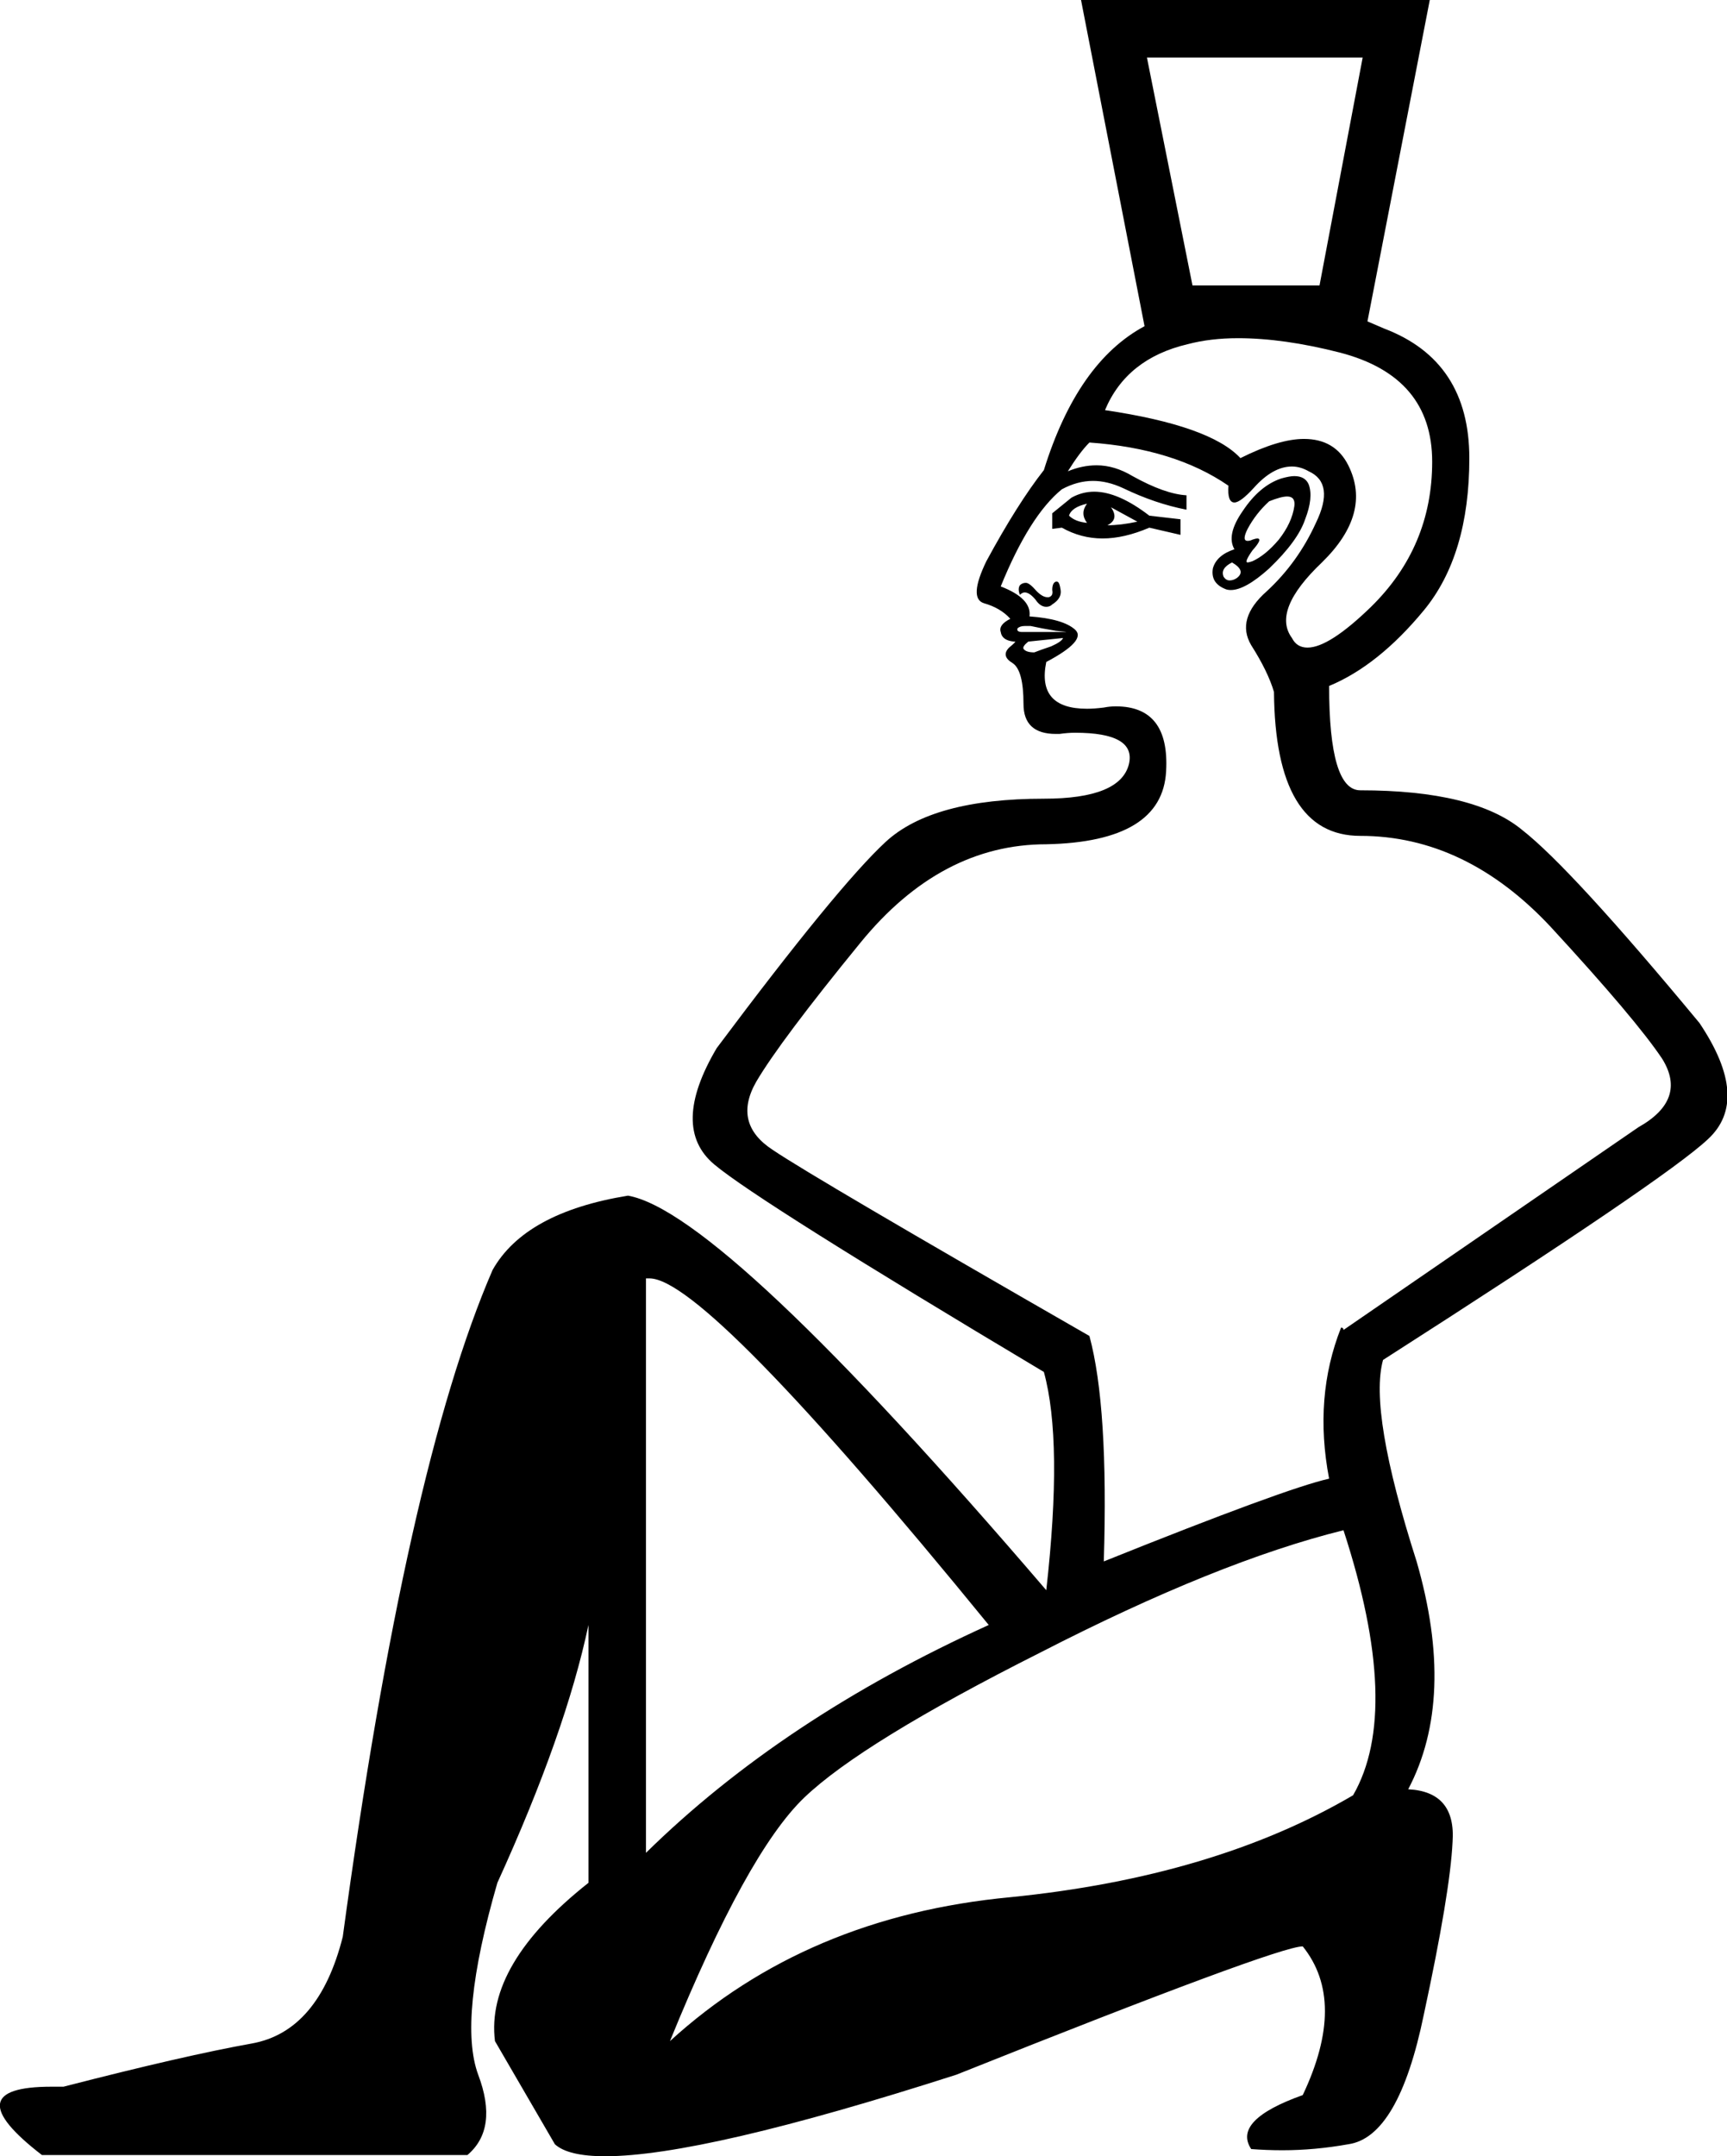 <?xml version='1.0' encoding ='UTF-8' standalone='yes'?>
<svg width='14.41' height='17.98' xmlns='http://www.w3.org/2000/svg' xmlns:xlink='http://www.w3.org/1999/xlink' >
<path style='fill:black; stroke:none' d=' M 11.37 0.48  L 11.01 2.38  L 9.95 2.38  L 9.57 0.48  Z  M 9.07 4.2  Q 9.01 4.28 9.07 4.36  Q 8.97 4.35 8.92 4.3  Q 8.94 4.23 9.07 4.2  Z  M 9.27 4.23  L 9.49 4.35  Q 9.35 4.38 9.24 4.38  Q 9.34 4.33 9.27 4.23  Z  M 9.13 4.1  Q 9.03 4.1 8.94 4.15  L 8.78 4.28  L 8.78 4.41  L 8.86 4.4  Q 9.02 4.49 9.2 4.49  Q 9.38 4.49 9.59 4.4  L 9.85 4.46  L 9.85 4.33  L 9.59 4.3  Q 9.33 4.1 9.13 4.1  Z  M 10.74 4.14  Q 10.81 4.14 10.8 4.22  Q 10.78 4.36 10.67 4.5  Q 10.56 4.63 10.45 4.68  Q 10.42 4.69 10.41 4.69  Q 10.38 4.69 10.45 4.59  Q 10.54 4.49 10.49 4.49  Q 10.48 4.49 10.45 4.5  Q 10.43 4.51 10.41 4.51  Q 10.36 4.51 10.41 4.41  Q 10.48 4.28 10.59 4.18  Q 10.69 4.14 10.74 4.14  Z  M 10.28 4.69  Q 10.4 4.76 10.32 4.82  Q 10.29 4.84 10.26 4.84  Q 10.23 4.84 10.21 4.81  Q 10.18 4.74 10.28 4.69  Z  M 10.8 3.97  Q 10.76 3.97 10.69 3.99  Q 10.51 4.05 10.37 4.26  Q 10.23 4.46 10.3 4.58  Q 10.15 4.63 10.12 4.74  Q 10.1 4.86 10.22 4.91  Q 10.24 4.92 10.27 4.92  Q 10.39 4.92 10.59 4.74  Q 10.83 4.51 10.89 4.33  Q 10.96 4.15 10.92 4.04  Q 10.89 3.97 10.8 3.97  Z  M 8.82 4.85  Q 8.81 4.85 8.81 4.85  Q 8.78 4.86 8.78 4.92  Q 8.79 4.97 8.75 4.98  Q 8.75 4.98 8.74 4.98  Q 8.7 4.98 8.65 4.93  Q 8.59 4.86 8.56 4.86  Q 8.53 4.86 8.51 4.88  Q 8.49 4.91 8.51 4.96  Q 8.53 4.94 8.55 4.94  Q 8.59 4.94 8.64 5  Q 8.68 5.06 8.73 5.06  Q 8.76 5.06 8.78 5.04  Q 8.86 4.99 8.85 4.92  Q 8.84 4.85 8.82 4.85  Z  M 8.55 5.22  Q 8.57 5.22 8.6 5.22  Q 8.69 5.24 8.81 5.26  Q 8.92 5.27 8.89 5.27  L 8.53 5.27  Q 8.48 5.27 8.49 5.24  Q 8.51 5.22 8.55 5.22  Z  M 10.33 2.82  Q 10.71 2.82 11.18 2.94  Q 11.95 3.14 11.95 3.85  Q 11.95 4.56 11.44 5.06  Q 11.09 5.4 10.91 5.4  Q 10.82 5.4 10.78 5.32  Q 10.61 5.09 11.03 4.69  Q 11.45 4.28 11.25 3.88  Q 11.14 3.66 10.88 3.66  Q 10.67 3.66 10.35 3.82  Q 10.1 3.55 9.22 3.42  Q 9.4 2.99 9.91 2.87  Q 10.1 2.82 10.33 2.82  Z  M 8.87 5.32  Q 8.86 5.35 8.77 5.39  Q 8.68 5.42 8.63 5.44  Q 8.56 5.44 8.54 5.41  Q 8.53 5.39 8.58 5.35  L 8.87 5.32  Z  M 9.09 3.69  Q 9.8 3.74 10.25 4.05  Q 10.24 4.19 10.3 4.19  Q 10.35 4.19 10.46 4.07  Q 10.62 3.89 10.78 3.89  Q 10.85 3.89 10.92 3.93  Q 11.14 4.03 10.98 4.36  Q 10.83 4.69 10.57 4.93  Q 10.31 5.16 10.44 5.38  Q 10.58 5.6 10.63 5.77  Q 10.64 6.97 11.35 6.97  Q 12.23 6.97 12.94 7.73  Q 13.65 8.5 13.87 8.83  Q 14.08 9.17 13.67 9.4  L 11.21 11.09  Q 11.21 11.07 11.19 11.07  Q 10.96 11.65 11.09 12.33  Q 10.73 12.41 9.21 13.02  Q 9.25 11.73 9.09 11.14  Q 6.79 9.82 6.45 9.59  Q 6.11 9.37 6.31 9.02  Q 6.51 8.68 7.18 7.86  Q 7.85 7.04 8.73 7.04  Q 9.7 7.02 9.73 6.43  Q 9.76 5.89 9.31 5.89  Q 9.26 5.89 9.21 5.9  Q 9.13 5.91 9.07 5.91  Q 8.65 5.91 8.73 5.52  Q 9.07 5.34 8.97 5.25  Q 8.87 5.16 8.59 5.14  Q 8.61 4.99 8.35 4.89  Q 8.59 4.3 8.86 4.08  Q 8.99 4.01 9.12 4.01  Q 9.24 4.01 9.37 4.07  Q 9.64 4.2 9.9 4.25  L 9.9 4.13  Q 9.72 4.12 9.45 3.97  Q 9.3 3.88 9.15 3.88  Q 9.03 3.88 8.91 3.93  Q 9.01 3.77 9.09 3.69  Z  M 5.42 10.66  Q 5.89 10.66 8.25 13.55  Q 6.53 14.33 5.39 15.45  L 5.39 10.66  Q 5.4 10.66 5.42 10.66  Z  M 11.21 12.76  Q 11.7 14.26 11.29 14.97  Q 10.13 15.65 8.43 15.82  Q 6.73 15.98 5.59 17.02  Q 6.23 15.45 6.71 14.99  Q 7.19 14.53 8.68 13.78  Q 10.16 13.02 11.21 12.76  Z  M 9.02 0  L 9.55 2.72  L 9.55 2.72  Q 8.99 3.02 8.71 3.92  Q 8.49 4.2 8.23 4.68  Q 8.08 4.99 8.21 5.03  Q 8.35 5.07 8.43 5.16  Q 8.33 5.21 8.35 5.27  Q 8.36 5.34 8.46 5.35  Q 8.47 5.35 8.47 5.35  Q 8.48 5.35 8.42 5.4  Q 8.35 5.47 8.45 5.53  Q 8.54 5.59 8.54 5.87  Q 8.54 6.12 8.81 6.12  Q 8.82 6.12 8.84 6.12  Q 8.91 6.11 8.97 6.11  Q 9.48 6.11 9.42 6.37  Q 9.35 6.66 8.71 6.66  Q 7.78 6.66 7.39 7.02  Q 6.99 7.39 5.98 8.74  Q 5.59 9.4 5.96 9.71  Q 6.33 10.02 8.71 11.44  Q 8.87 12.02 8.73 13.26  Q 6.03 10.11 5.24 9.97  Q 4.38 10.11 4.11 10.59  Q 3.39 12.25 2.86 16.15  Q 2.66 16.94 2.1 17.04  Q 1.54 17.14 0.53 17.4  Q 0.48 17.4 0.43 17.4  Q -0.39 17.4 0.35 17.97  L 3.9 17.97  Q 4.16 17.75 3.99 17.3  Q 3.82 16.84 4.15 15.7  Q 4.72 14.45 4.91 13.55  L 4.91 13.55  L 4.91 15.7  Q 4.05 16.38 4.13 17.02  L 4.63 17.88  Q 4.74 17.98 5.05 17.98  Q 5.86 17.98 7.98 17.3  Q 10.66 16.23 10.87 16.23  Q 11.24 16.69 10.87 17.47  Q 10.28 17.68 10.44 17.92  Q 10.57 17.93 10.7 17.93  Q 10.97 17.93 11.25 17.88  Q 11.67 17.82 11.88 16.8  Q 12.1 15.78 12.12 15.36  Q 12.15 14.94 11.75 14.92  Q 12.15 14.16 11.82 13.02  Q 11.42 11.77 11.54 11.34  Q 13.9 9.83 14.25 9.5  Q 14.61 9.17 14.18 8.53  Q 13.11 7.24 12.7 6.92  Q 12.3 6.59 11.35 6.59  Q 11.09 6.59 11.09 5.72  Q 11.5 5.55 11.88 5.09  Q 12.26 4.63 12.26 3.82  Q 12.26 3.01 11.55 2.74  Q 11.48 2.71 11.41 2.68  L 11.41 2.68  L 11.93 0  Z '/></svg>
